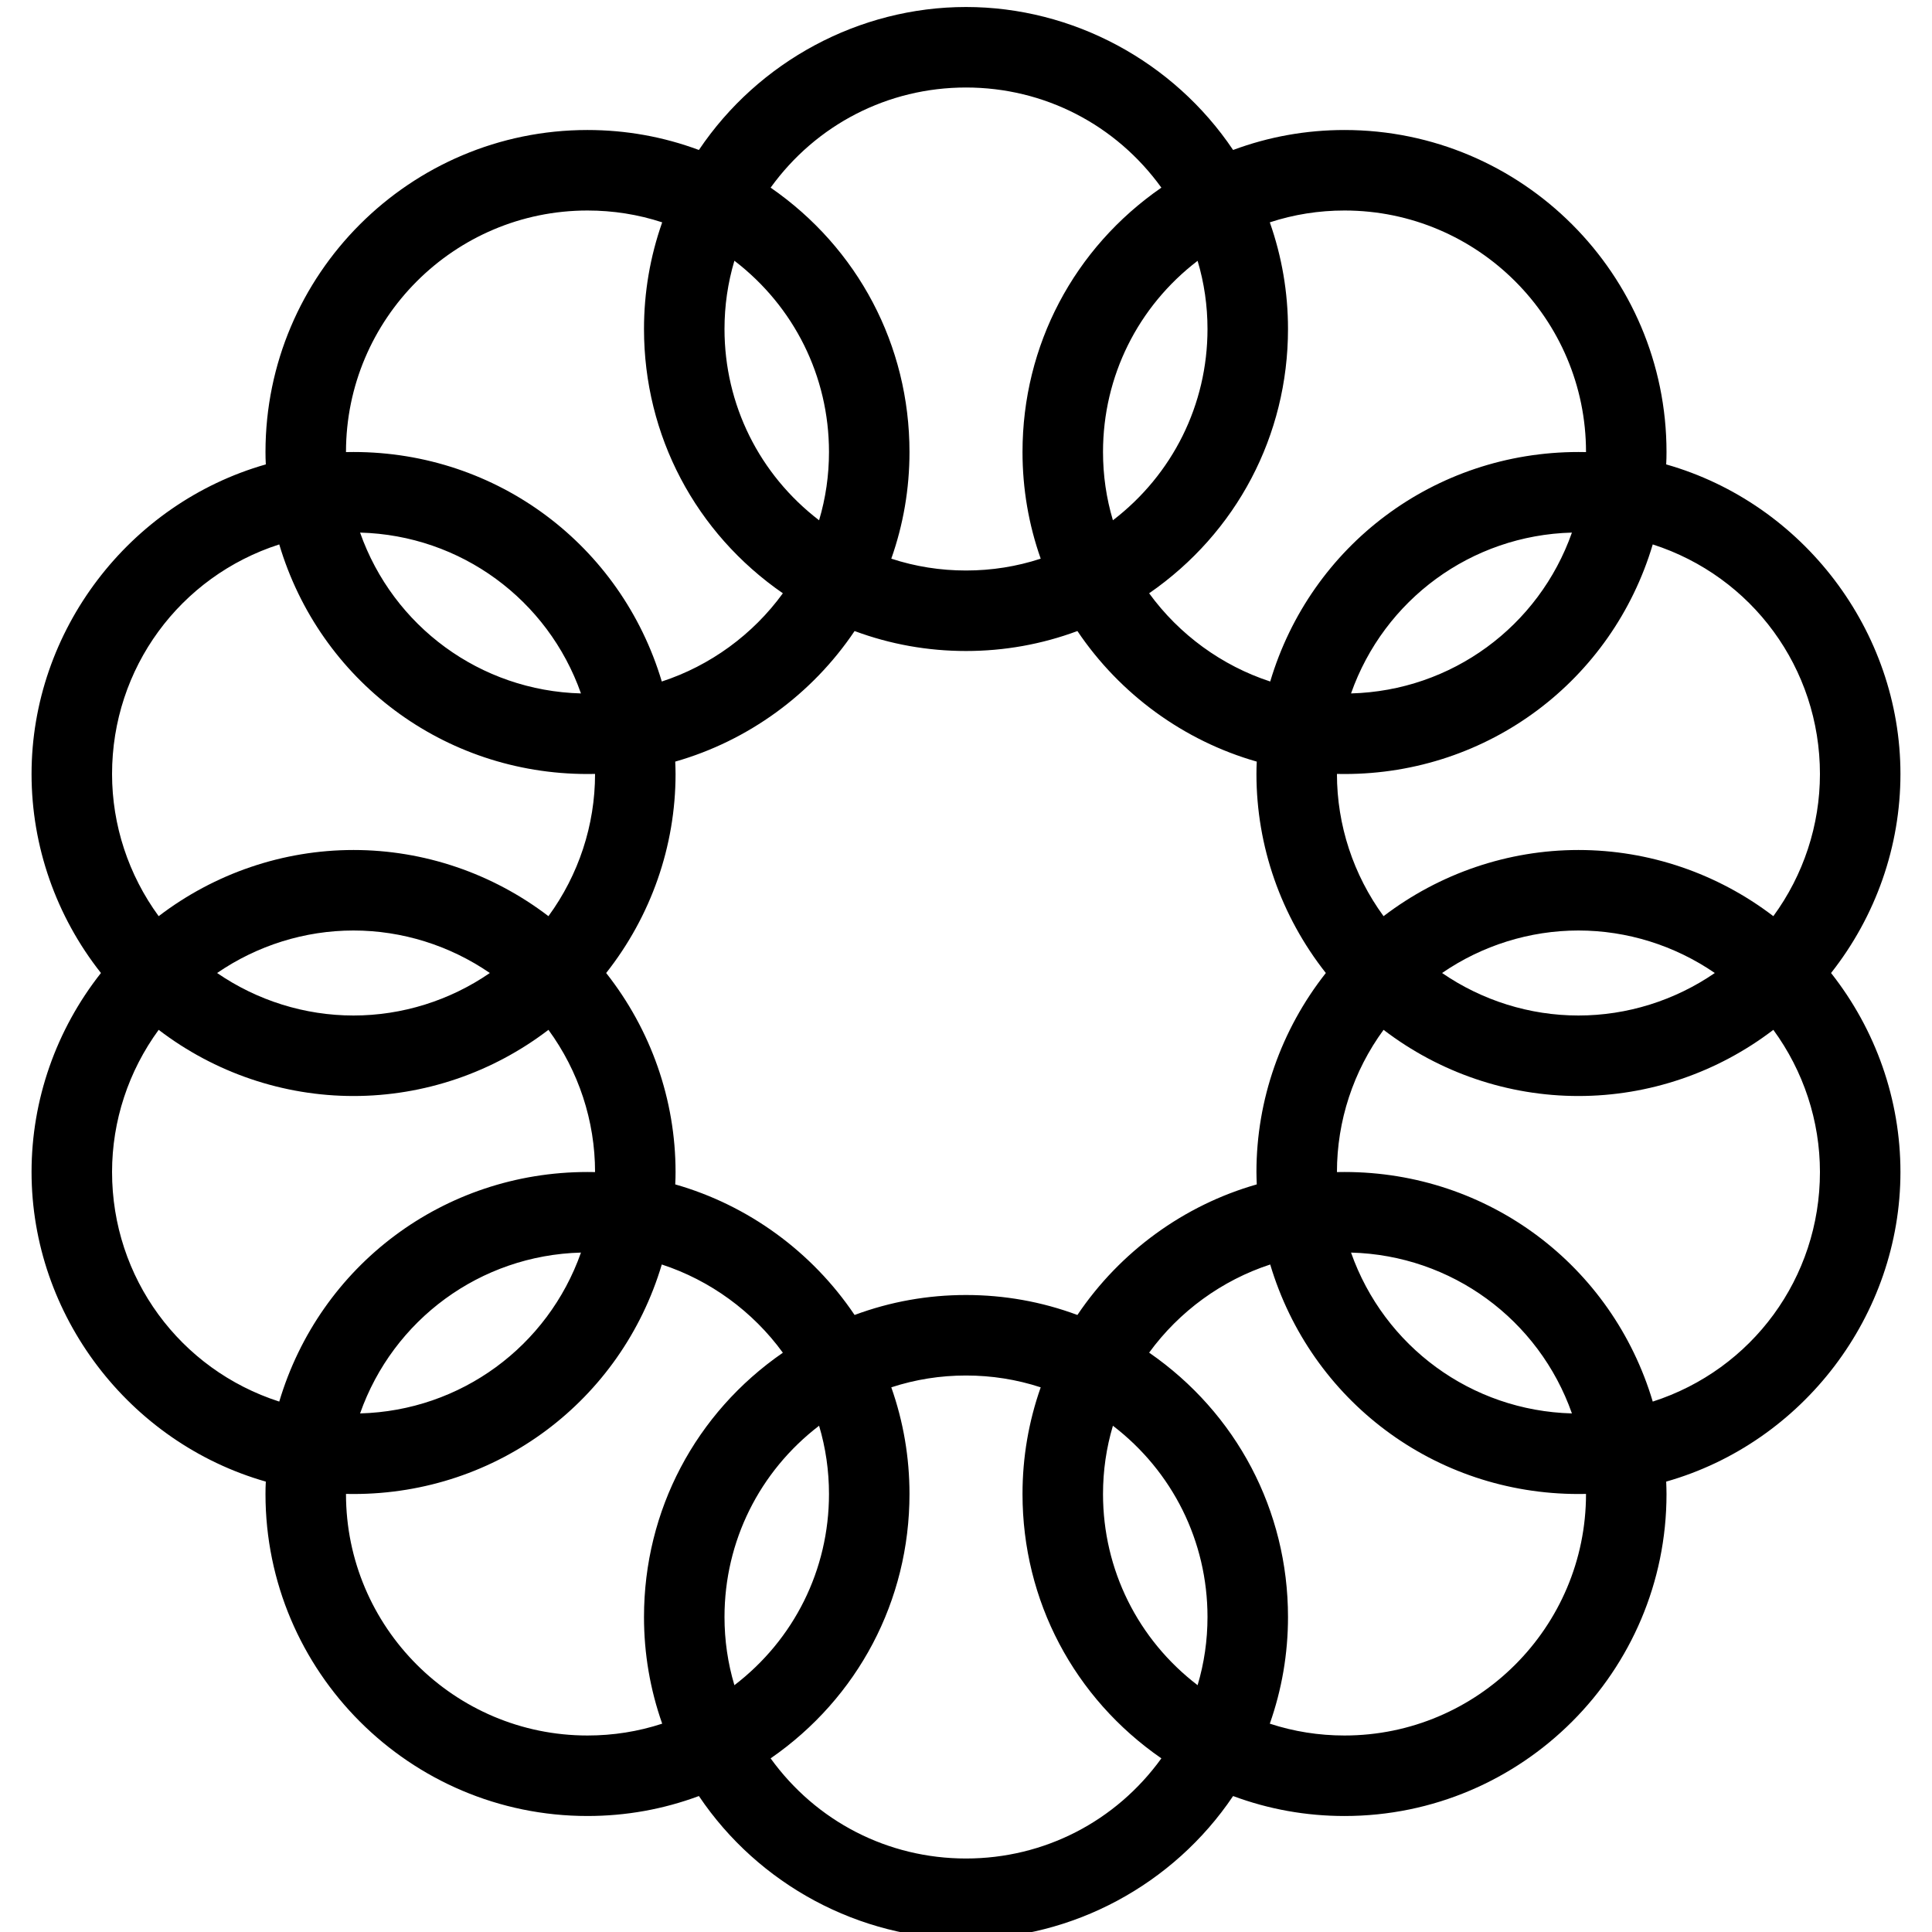 <?xml version="1.0" encoding="utf-8"?>
<!-- Generator: Adobe Illustrator 22.1.0, SVG Export Plug-In . SVG Version: 6.00 Build 0)  -->
<svg version="1.1" id="Layer_1" xmlns="http://www.w3.org/2000/svg" xmlns:xlink="http://www.w3.org/1999/xlink" x="0px" y="0px"
	 viewBox="0 0 24 24" style="enable-background:new 0 0 24 24;" xml:space="preserve">
<g>
	<title>3d-drawing-3</title>
	<path d="M12,24.087c-1.325,0-2.578-0.675-3.318-1.776c-0.444,0.165-0.908,0.248-1.384,0.248c-2.206,0-4-1.794-4-4
		c0-0.05,0.001-0.101,0.004-0.154c-1.698-0.484-2.91-2.067-2.91-3.846c0-0.897,0.305-1.766,0.862-2.472
		c-0.557-0.705-0.862-1.575-0.862-2.472c0-1.779,1.211-3.362,2.91-3.846C3.299,5.716,3.298,5.665,3.298,5.615c0-2.206,1.794-4,4-4
		c0.476,0,0.94,0.083,1.384,0.248C9.422,0.762,10.674,0.087,12,0.087s2.578,0.675,3.318,1.776c0.444-0.165,0.908-0.248,1.384-0.248
		c2.206,0,4,1.794,4,4c0,0.05-0.001,0.101-0.004,0.154c1.698,0.483,2.91,2.067,2.91,3.846c0,0.896-0.305,1.766-0.862,2.472
		c0.557,0.706,0.862,1.575,0.862,2.472c0,1.779-1.211,3.363-2.91,3.846c0.002,0.053,0.004,0.104,0.004,0.154c0,2.206-1.794,4-4,4
		c-0.476,0-0.94-0.083-1.384-0.248C14.577,23.412,13.325,24.087,12,24.087z M9.573,21.843c0.565,0.783,1.456,1.244,2.427,1.244
		c0.971,0,1.862-0.461,2.427-1.244c-1.085-0.75-1.725-1.959-1.725-3.284c0-0.455,0.076-0.899,0.226-1.325
		c-0.299-0.098-0.61-0.147-0.928-0.147c-0.318,0-0.629,0.049-0.928,0.147c0.15,0.425,0.226,0.87,0.226,1.325
		C11.298,19.883,10.658,21.093,9.573,21.843z M15.774,21.412c0.299,0.098,0.61,0.147,0.928,0.147c1.654,0,3-1.346,3-3
		c0,0,0-0.001,0-0.001c-0.031,0.001-0.062,0.001-0.094,0.001c-1.786,0-3.324-1.16-3.829-2.851c-0.6,0.196-1.13,0.582-1.504,1.095
		C15.36,17.553,16,18.762,16,20.087C16,20.542,15.924,20.986,15.774,21.412z M4.298,18.559c0,1.654,1.346,3,3,3
		c0.318,0,0.629-0.049,0.928-0.147C8.076,20.986,8,20.542,8,20.087c0-1.324,0.64-2.534,1.725-3.283
		c-0.373-0.513-0.904-0.9-1.504-1.096c-0.504,1.691-2.043,2.851-3.829,2.851c-0.031,0-0.063,0-0.094-0.001
		C4.298,18.558,4.298,18.558,4.298,18.559z M10.175,17.711C9.434,18.279,9,19.146,9,20.087c0,0.289,0.041,0.573,0.123,0.847
		c0.741-0.567,1.175-1.434,1.175-2.375C10.298,18.27,10.257,17.986,10.175,17.711z M13.825,17.711
		c-0.082,0.275-0.123,0.559-0.123,0.848c0,0.941,0.434,1.808,1.175,2.375C14.959,20.66,15,20.376,15,20.087
		C15,19.146,14.566,18.279,13.825,17.711z M16.783,15.56c0.411,1.166,1.494,1.965,2.744,1.998
		C19.116,16.392,18.033,15.593,16.783,15.56z M7.217,15.56c-1.25,0.033-2.333,0.832-2.744,1.998
		C5.723,17.525,6.806,16.726,7.217,15.56z M1.971,12.793c-0.375,0.513-0.579,1.131-0.579,1.766c0,1.314,0.843,2.455,2.077,2.852
		c0.504-1.692,2.043-2.852,3.829-2.852c0.031,0,0.063,0,0.094,0.001c0,0,0-0.001,0-0.001c0-0.635-0.204-1.253-0.579-1.766
		c-0.696,0.532-1.546,0.822-2.421,0.822S2.667,13.325,1.971,12.793z M16.702,14.559c1.786,0,3.325,1.16,3.829,2.852
		c1.235-0.397,2.077-1.537,2.077-2.852c0-0.635-0.204-1.253-0.579-1.766c-0.696,0.532-1.546,0.822-2.421,0.822
		s-1.725-0.29-2.421-0.822c-0.375,0.512-0.579,1.131-0.579,1.766c0,0,0,0.001,0,0.001C16.639,14.559,16.67,14.559,16.702,14.559z
		 M8.388,14.713c0.905,0.258,1.699,0.836,2.228,1.622c0.444-0.165,0.908-0.248,1.384-0.248s0.94,0.083,1.384,0.248
		c0.529-0.786,1.323-1.364,2.228-1.622c-0.002-0.053-0.004-0.105-0.004-0.154c0-0.896,0.305-1.766,0.862-2.472
		c-0.557-0.706-0.862-1.575-0.862-2.472c0-0.05,0.001-0.101,0.004-0.154c-0.905-0.258-1.699-0.836-2.228-1.622
		C12.94,8.004,12.475,8.087,12,8.087s-0.94-0.083-1.384-0.248c-0.528,0.786-1.323,1.364-2.228,1.622
		c0.002,0.053,0.004,0.104,0.004,0.154c0,0.897-0.305,1.766-0.862,2.472c0.557,0.706,0.862,1.575,0.862,2.472
		C8.392,14.609,8.391,14.66,8.388,14.713z M17.914,12.087c0.498,0.342,1.089,0.528,1.694,0.528s1.196-0.186,1.694-0.528
		c-0.498-0.342-1.089-0.528-1.694-0.528S18.411,11.745,17.914,12.087z M2.697,12.087c0.498,0.342,1.089,0.528,1.694,0.528
		s1.197-0.186,1.694-0.528c-0.498-0.342-1.089-0.528-1.694-0.528S3.195,11.745,2.697,12.087z M4.392,10.559
		c0.875,0,1.725,0.29,2.421,0.822c0.375-0.513,0.579-1.131,0.579-1.766c0,0,0-0.001,0-0.001C7.361,9.615,7.329,9.615,7.298,9.615
		c-1.786,0-3.325-1.16-3.829-2.852C2.234,7.16,1.392,8.301,1.392,9.615c0,0.635,0.204,1.253,0.579,1.766
		C2.667,10.849,3.517,10.559,4.392,10.559z M16.608,9.615c0,0.635,0.204,1.253,0.579,1.766c0.696-0.531,1.546-0.822,2.421-0.822
		s1.725,0.29,2.421,0.822c0.375-0.512,0.579-1.131,0.579-1.766c0-1.314-0.843-2.455-2.077-2.852
		c-0.504,1.692-2.043,2.852-3.829,2.852c-0.031,0-0.063,0-0.094-0.001C16.608,9.614,16.608,9.615,16.608,9.615z M19.527,6.616
		c-1.25,0.033-2.333,0.832-2.744,1.998C18.033,8.581,19.116,7.782,19.527,6.616z M4.473,6.616c0.411,1.166,1.494,1.965,2.744,1.998
		C6.806,7.448,5.723,6.649,4.473,6.616z M4.392,5.615c1.786,0,3.324,1.16,3.829,2.851c0.6-0.196,1.131-0.582,1.504-1.096
		C8.64,6.62,8,5.411,8,4.087c0-0.455,0.076-0.899,0.226-1.325c-0.299-0.098-0.61-0.147-0.928-0.147c-1.654,0-3,1.346-3,3
		c0,0,0,0.001,0,0.001C4.329,5.615,4.36,5.615,4.392,5.615z M14.275,7.37c0.373,0.513,0.904,0.9,1.504,1.096
		c0.504-1.692,2.043-2.851,3.829-2.851c0.031,0,0.063,0,0.094,0.001c0,0,0-0.001,0-0.001c0-1.654-1.346-3-3-3
		c-0.318,0-0.629,0.049-0.928,0.147C15.924,3.188,16,3.632,16,4.087C16,5.411,15.36,6.62,14.275,7.37z M11.072,6.94
		c0.299,0.098,0.61,0.147,0.928,0.147s0.629-0.049,0.928-0.147c-0.15-0.425-0.226-0.87-0.226-1.325c0-1.325,0.64-2.534,1.725-3.284
		C13.862,1.548,12.971,1.087,12,1.087c-0.971,0-1.862,0.461-2.427,1.244c1.085,0.75,1.725,1.959,1.725,3.284
		C11.298,6.07,11.222,6.515,11.072,6.94z M9.123,3.239C9.041,3.514,9,3.798,9,4.087c0,0.941,0.434,1.808,1.175,2.376
		c0.082-0.275,0.123-0.559,0.123-0.848C10.298,4.674,9.864,3.807,9.123,3.239z M14.877,3.24c-0.741,0.567-1.175,1.434-1.175,2.375
		c0,0.289,0.041,0.573,0.123,0.848C14.566,5.895,15,5.028,15,4.087C15,3.798,14.959,3.514,14.877,3.24z"/>
</g>
</svg>
